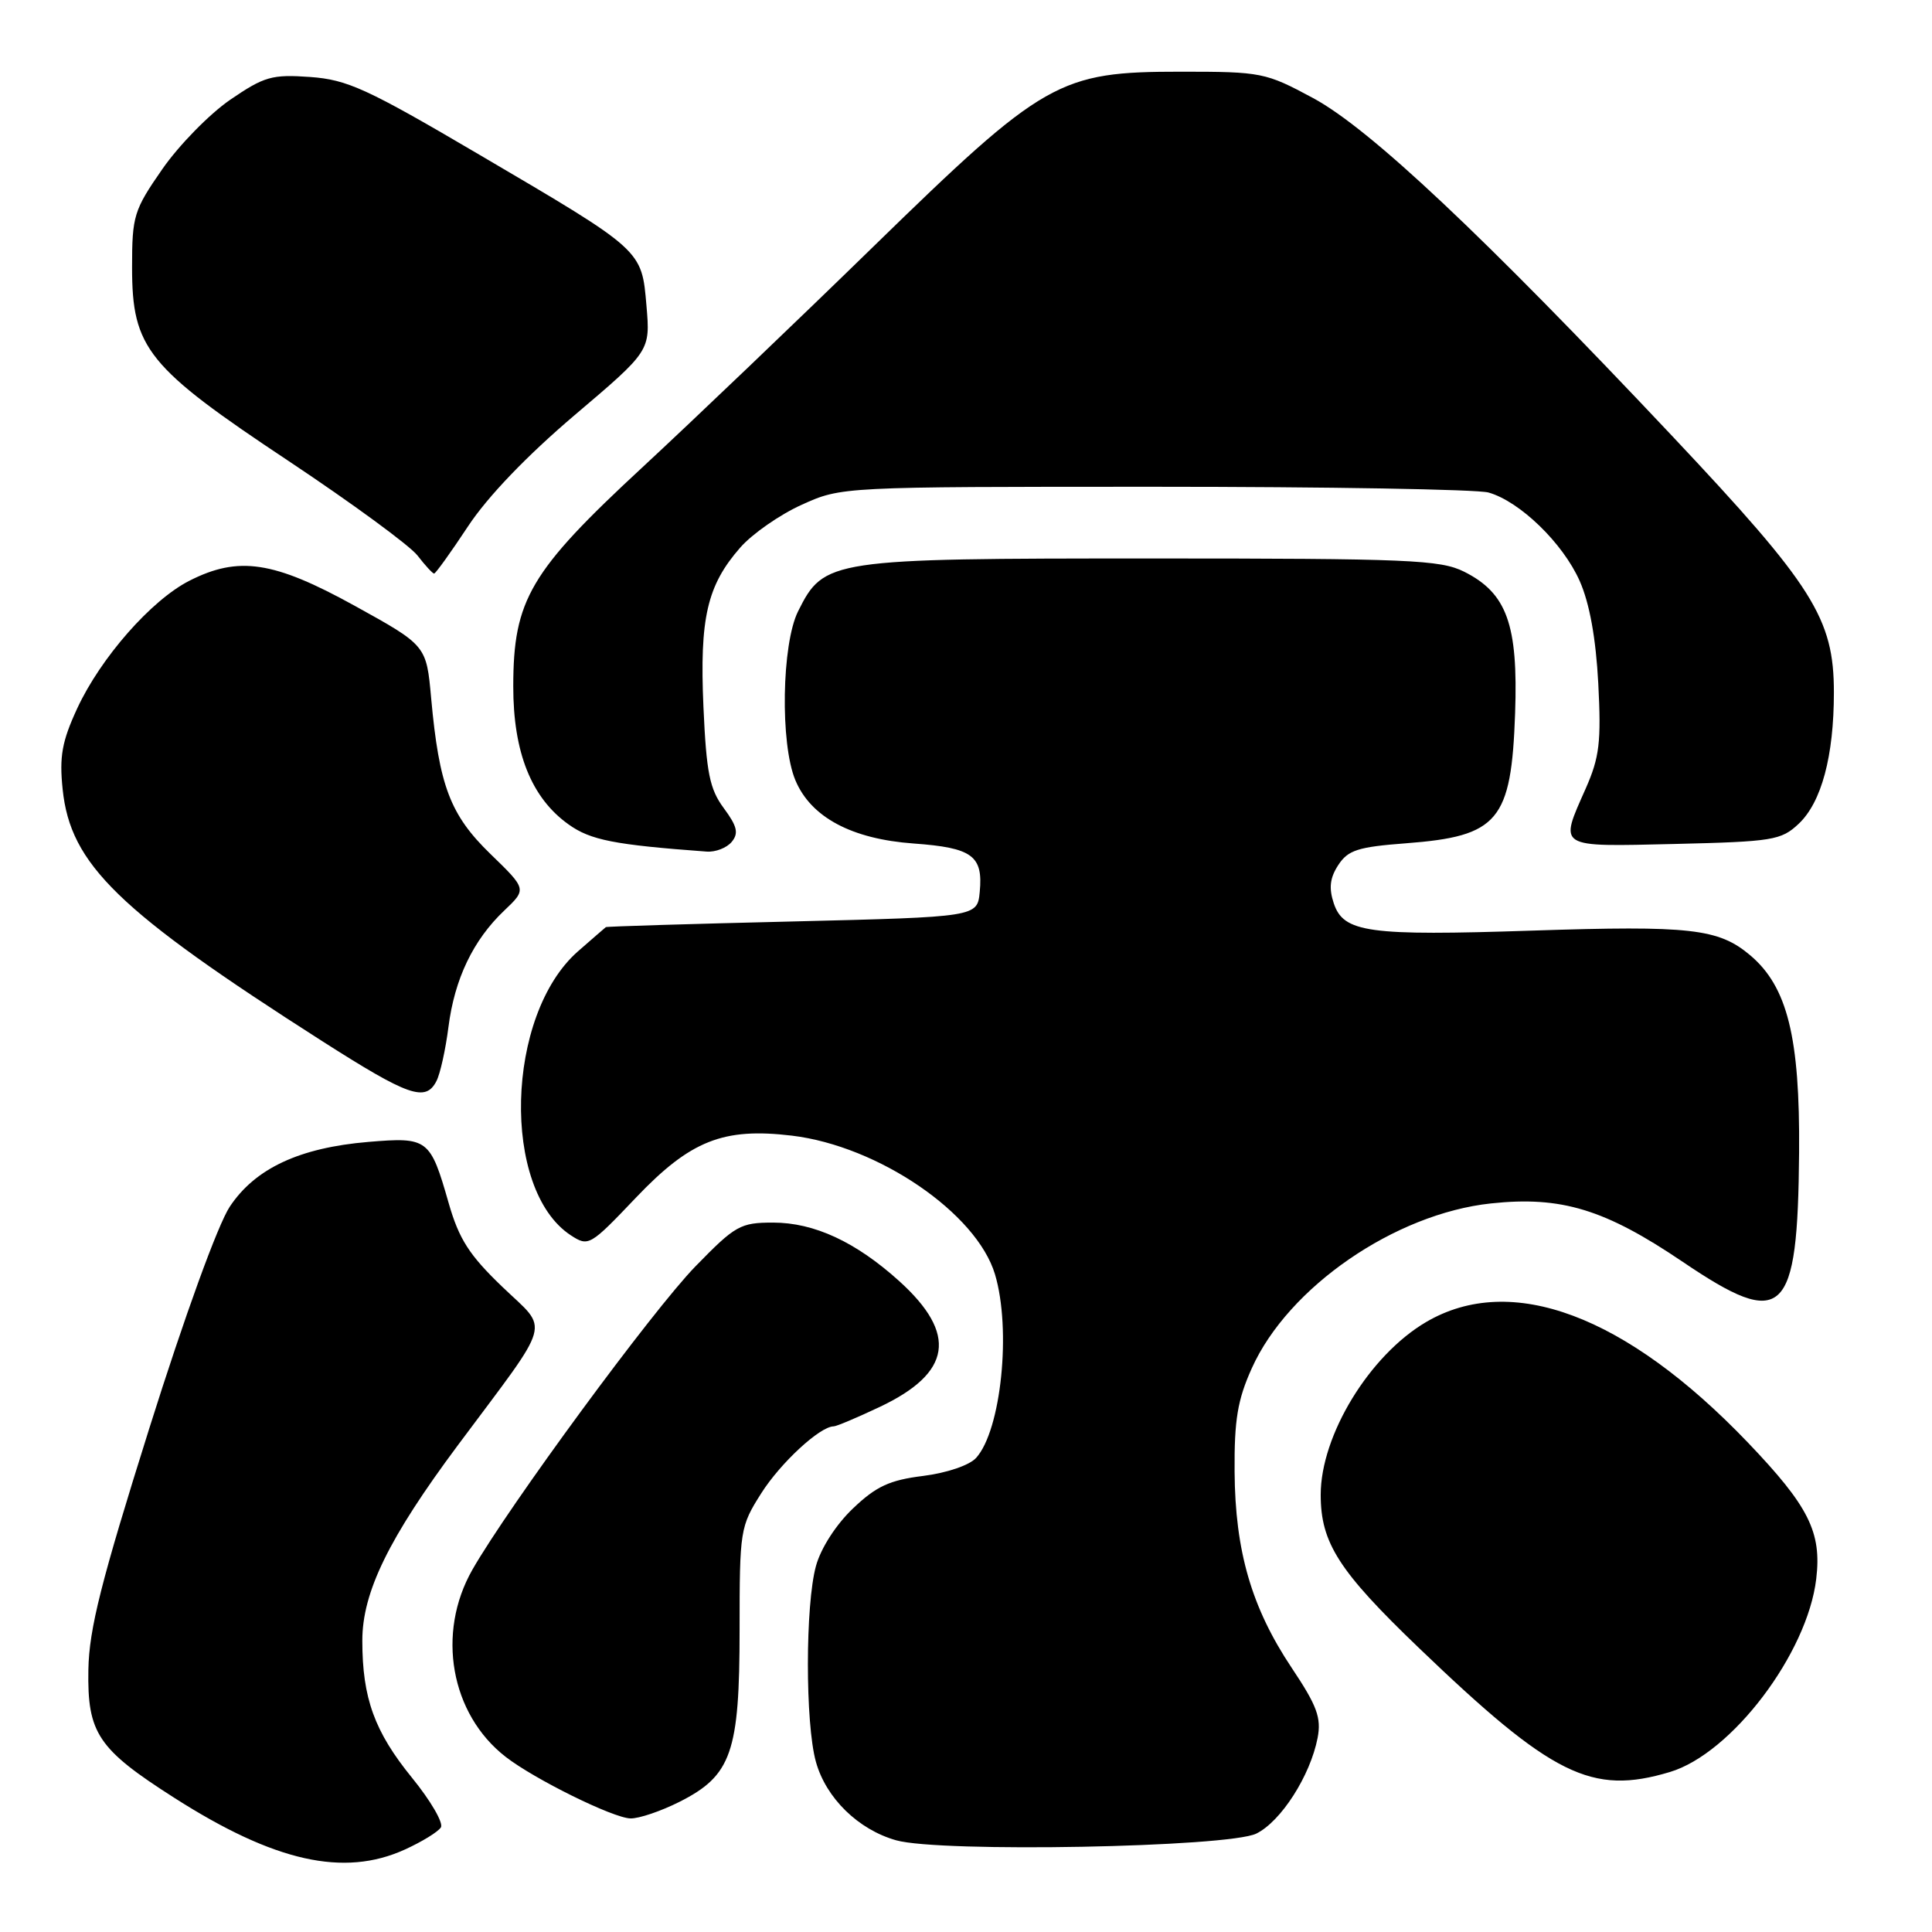 <?xml version="1.0" encoding="UTF-8" standalone="no"?>
<!DOCTYPE svg PUBLIC "-//W3C//DTD SVG 1.1//EN" "http://www.w3.org/Graphics/SVG/1.1/DTD/svg11.dtd" >
<svg xmlns="http://www.w3.org/2000/svg" xmlns:xlink="http://www.w3.org/1999/xlink" version="1.1" viewBox="0 0 256 256">
 <g >
 <path fill="currentColor"
d=" M 53.63 245.08 C 55.90 244.05 58.05 242.73 58.42 242.14 C 58.78 241.55 57.06 238.59 54.59 235.56 C 49.63 229.46 48.01 225.02 48.01 217.41 C 48.00 210.98 51.51 203.80 60.67 191.50 C 73.38 174.45 72.80 176.51 66.57 170.52 C 62.18 166.31 60.82 164.19 59.45 159.41 C 57.01 150.88 56.71 150.65 48.80 151.31 C 39.67 152.08 33.81 154.82 30.44 159.90 C 28.86 162.30 24.46 174.40 19.79 189.24 C 13.40 209.55 11.81 215.82 11.71 221.24 C 11.56 229.67 12.96 231.76 23.14 238.25 C 36.37 246.69 45.55 248.75 53.63 245.08 Z  M 166.47 242.96 C 169.74 241.35 173.62 235.29 174.59 230.28 C 175.10 227.62 174.52 226.03 171.17 221.02 C 165.84 213.04 163.66 205.55 163.59 195.00 C 163.54 188.15 163.98 185.49 165.87 181.30 C 170.69 170.56 184.83 160.82 197.56 159.46 C 206.88 158.46 212.67 160.23 223.00 167.22 C 236.35 176.25 238.21 174.50 238.39 152.70 C 238.51 137.45 236.84 130.73 231.90 126.57 C 227.71 123.04 223.98 122.62 203.04 123.31 C 181.28 124.03 178.03 123.58 176.73 119.69 C 176.06 117.67 176.22 116.32 177.33 114.62 C 178.62 112.64 179.95 112.22 186.30 111.74 C 198.56 110.81 200.26 108.78 200.76 94.50 C 201.17 82.75 199.67 78.59 194.00 75.75 C 190.85 74.18 186.68 74.00 152.50 74.00 C 109.90 74.00 109.19 74.11 105.75 81.00 C 103.58 85.35 103.36 98.54 105.39 103.38 C 107.44 108.29 112.85 111.18 121.08 111.77 C 128.84 112.33 130.28 113.39 129.82 118.18 C 129.50 121.50 129.50 121.50 105.00 122.10 C 91.53 122.42 80.40 122.76 80.28 122.85 C 80.17 122.93 78.50 124.38 76.58 126.06 C 66.98 134.49 66.40 157.63 75.63 163.68 C 77.98 165.21 78.17 165.10 84.26 158.70 C 91.48 151.12 95.83 149.39 104.94 150.48 C 116.39 151.86 129.41 160.75 131.84 168.85 C 134.03 176.17 132.66 189.51 129.34 193.18 C 128.45 194.16 125.47 195.17 122.31 195.57 C 117.87 196.12 116.09 196.95 113.02 199.88 C 110.79 202.00 108.76 205.15 108.12 207.50 C 106.70 212.64 106.69 228.34 108.11 233.44 C 109.44 238.25 113.73 242.44 118.75 243.85 C 124.61 245.50 162.76 244.78 166.47 242.96 Z  M 90.04 238.75 C 96.93 235.27 98.00 232.22 98.00 215.95 C 98.00 202.73 98.07 202.28 100.88 197.85 C 103.44 193.82 108.66 189.00 110.47 189.00 C 110.83 189.00 113.58 187.84 116.58 186.42 C 126.11 181.91 126.90 176.76 119.15 169.75 C 113.40 164.56 107.89 162.00 102.44 162.00 C 98.09 162.00 97.43 162.38 92.15 167.80 C 86.47 173.63 67.38 199.61 62.59 208.00 C 57.80 216.41 59.70 227.12 67.00 232.79 C 70.81 235.75 81.24 240.90 83.54 240.95 C 84.66 240.98 87.58 239.99 90.04 238.75 Z  M 221.27 234.80 C 229.45 232.35 239.49 219.10 240.66 209.21 C 241.40 203.01 239.67 199.58 231.60 191.14 C 215.44 174.26 200.24 168.57 188.98 175.17 C 181.47 179.57 175.00 190.17 175.00 198.07 C 175.00 204.43 177.39 208.17 187.97 218.32 C 205.69 235.33 210.90 237.91 221.27 234.80 Z  M 57.83 143.25 C 58.33 142.29 59.04 139.07 59.42 136.10 C 60.23 129.71 62.70 124.56 66.81 120.66 C 69.80 117.82 69.80 117.82 64.99 113.16 C 59.65 107.98 58.19 104.14 57.13 92.51 C 56.50 85.52 56.50 85.52 47.00 80.27 C 36.26 74.34 31.60 73.64 25.08 76.96 C 20.04 79.53 13.34 87.16 10.23 93.87 C 8.21 98.24 7.85 100.23 8.30 104.58 C 9.33 114.56 15.64 120.68 42.70 137.96 C 54.15 145.27 56.39 146.05 57.83 143.25 Z  M 96.95 111.56 C 97.90 110.41 97.69 109.50 95.91 107.09 C 94.03 104.55 93.60 102.42 93.21 93.68 C 92.69 81.89 93.69 77.57 98.10 72.54 C 99.69 70.73 103.35 68.18 106.24 66.88 C 111.50 64.50 111.50 64.50 153.00 64.50 C 175.82 64.50 195.73 64.84 197.23 65.26 C 201.38 66.43 207.10 71.97 209.32 76.99 C 210.63 79.95 211.46 84.55 211.78 90.56 C 212.18 98.31 211.94 100.34 210.13 104.45 C 206.59 112.45 206.17 112.19 221.92 111.83 C 234.90 111.52 236.01 111.34 238.32 109.17 C 241.36 106.32 243.00 100.19 243.00 91.75 C 243.00 81.95 240.29 77.65 221.58 57.78 C 196.51 31.17 181.50 17.04 174.00 13.00 C 167.70 9.61 167.17 9.50 156.50 9.50 C 140.29 9.50 138.41 10.57 115.70 32.70 C 105.66 42.49 91.88 55.66 85.08 61.96 C 70.23 75.72 68.02 79.47 68.01 90.93 C 68.00 99.70 70.41 105.73 75.34 109.24 C 78.24 111.32 81.40 111.94 93.63 112.84 C 94.80 112.93 96.29 112.35 96.95 111.56 Z  M 62.01 69.75 C 64.62 65.79 69.81 60.39 76.15 55.00 C 86.17 46.50 86.17 46.50 85.66 40.51 C 85.02 33.07 85.24 33.26 63.50 20.49 C 48.64 11.75 46.04 10.56 41.10 10.20 C 36.03 9.84 35.02 10.13 30.50 13.22 C 27.75 15.11 23.70 19.25 21.50 22.42 C 17.73 27.85 17.50 28.61 17.50 35.42 C 17.50 46.17 19.50 48.64 38.26 61.10 C 46.64 66.68 54.33 72.31 55.33 73.62 C 56.34 74.93 57.33 76.00 57.52 76.00 C 57.72 76.00 59.74 73.19 62.01 69.75 Z "/>
</g>
</svg>